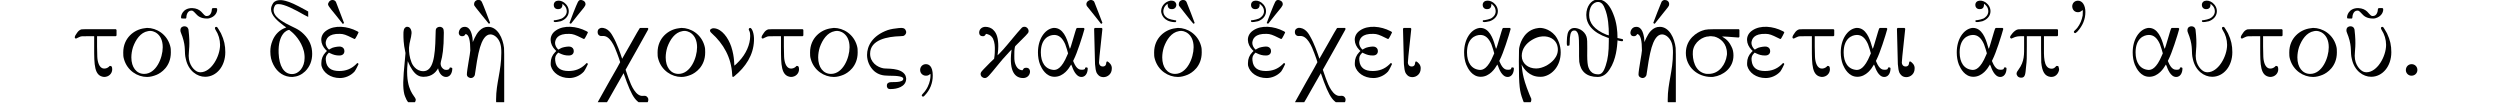 <?xml version="1.0" encoding="UTF-8"?>
<svg xmlns="http://www.w3.org/2000/svg" xmlns:xlink="http://www.w3.org/1999/xlink" width="216.61pt" height="9.41pt" viewBox="0 0 216.61 9.41" version="1.2">
<defs>
<g>
<symbol overflow="visible" id="glyph0-0">
<path style="stroke:none;" d=""/>
</symbol>
<symbol overflow="visible" id="glyph0-1">
<path style="stroke:none;" d="M 2.812 0.109 C 3.234 0.109 3.516 -0.203 3.516 -0.547 C 3.516 -0.781 3.453 -0.844 3.359 -0.844 L 3.297 -0.844 L 3.219 -0.766 C 3.031 -0.594 2.453 -0.391 2.266 -1.281 C 2.219 -1.547 2.219 -1.547 2.203 -2.516 L 2.203 -3.422 L 3.828 -3.422 L 3.891 -3.484 L 3.891 -3.969 L 3.828 -4.031 L 2.375 -4.031 C 1.219 -4.031 0.891 -4.031 0.859 -4.016 C 0.719 -3.984 0.578 -3.875 0.484 -3.734 C 0.219 -3.391 0.219 -3.219 0.391 -3.219 C 0.406 -3.219 0.453 -3.25 0.516 -3.281 L 0.688 -3.359 C 0.828 -3.422 0.859 -3.422 1.422 -3.422 L 1.953 -3.422 L 1.953 -2.422 C 1.953 -0.953 1.953 0.031 2.812 0.109 Z M 2.812 0.109 "/>
</symbol>
<symbol overflow="visible" id="glyph0-2">
<path style="stroke:none;" d="M 0.406 -2.016 C 0.406 -1.766 0.406 -1.656 0.469 -1.438 C 0.75 -0.438 1.641 0.109 2.469 0.109 C 2.75 0.109 3.031 0.031 3.297 -0.078 C 3.672 -0.234 4.531 -0.781 4.531 -2.016 C 4.531 -2.266 4.531 -2.375 4.469 -2.594 C 4.188 -3.594 3.297 -4.141 2.469 -4.141 C 2.406 -4.141 2.312 -4.125 2.234 -4.109 C 1.344 -4 0.406 -3.266 0.406 -2.016 Z M 3.828 -2.469 C 3.828 -1.531 3.25 -0.156 2.219 -0.156 C 1.547 -0.156 1.109 -0.734 1.109 -1.578 C 1.109 -1.859 1.156 -2.172 1.25 -2.469 C 1.484 -3.125 1.906 -3.75 2.547 -3.859 C 2.594 -3.859 2.641 -3.875 2.641 -3.875 C 2.984 -3.938 3.828 -3.656 3.828 -2.469 Z M 3.828 -2.469 "/>
</symbol>
<symbol overflow="visible" id="glyph0-3">
<path style="stroke:none;" d="M 0.906 -5.047 C 0.906 -5.172 0.969 -5.641 1.344 -5.641 C 1.469 -5.641 1.5 -5.609 1.766 -5.328 C 1.891 -5.188 2.141 -4.953 2.688 -4.953 C 2.766 -4.953 2.844 -4.953 2.922 -4.984 C 3.406 -5.125 3.578 -5.484 3.578 -5.734 C 3.578 -5.812 3.578 -5.797 3.516 -5.859 L 3.359 -5.859 C 3.125 -5.859 3.125 -5.859 3.109 -5.688 C 3.109 -5.594 3.031 -5.172 2.688 -5.172 C 2.625 -5.172 2.609 -5.172 2.562 -5.188 C 2.312 -5.312 2.188 -5.828 1.406 -5.859 C 0.578 -5.859 0.406 -5.172 0.453 -5 C 0.484 -4.953 0.5 -4.953 0.688 -4.953 L 0.859 -4.953 C 0.906 -4.984 0.906 -5.016 0.906 -5.047 Z M 0.391 -3.938 C 0.391 -3.859 0.391 -3.844 0.438 -3.719 L 0.562 -3.391 C 0.891 -2.422 0.703 -2.047 0.859 -1.453 C 1.078 -0.422 1.844 0.094 2.531 0.094 C 3.516 0.094 4.281 -0.812 4.281 -2.031 C 4.281 -2.609 4.188 -3.078 3.906 -3.672 C 3.781 -3.891 3.609 -4.188 3.562 -4.219 C 3.5 -4.25 3.281 -4.234 3.438 -3.969 C 3.688 -3.594 3.828 -3.125 3.828 -2.672 C 3.828 -1.672 3.062 -0.297 2.125 -0.297 C 2.047 -0.297 1.953 -0.312 1.875 -0.344 C 1.625 -0.438 1.109 -0.891 1.109 -1.719 C 1.109 -2.188 1.25 -2.641 1.094 -3.969 C 1.094 -4.031 1.031 -4.281 0.734 -4.281 C 0.594 -4.281 0.391 -4.203 0.391 -3.938 Z M 0.391 -3.938 "/>
</symbol>
<symbol overflow="visible" id="glyph0-4">
<path style="stroke:none;" d="M 0.641 -6.297 C 0.531 -6.125 0.453 -5.953 0.453 -5.766 C 0.453 -5.219 1 -4.75 1.562 -4.328 L 1.766 -4.188 L 1.672 -4.141 C 1.203 -3.969 0.812 -3.594 0.594 -3.078 C 0.438 -2.703 0.391 -2.422 0.391 -2.094 C 0.391 -1.672 0.469 -1.312 0.656 -0.953 C 1 -0.266 1.609 0.125 2.312 0.109 C 2.734 0.078 3.094 -0.078 3.406 -0.375 C 3.828 -0.797 4.016 -1.312 4.016 -1.891 C 4.016 -2.562 3.781 -3.109 3.297 -3.594 C 2.812 -4.078 2.453 -4.141 1.734 -4.531 C 1.156 -4.859 0.438 -5.328 0.75 -6 C 0.828 -6.172 0.906 -6.203 1.109 -6.203 C 1.609 -6.203 2.516 -5.734 3.359 -5.25 C 3.531 -5.172 3.656 -5.094 3.672 -5.094 L 3.672 -5.562 L 3.391 -5.719 C 2.562 -6.172 2.125 -6.375 1.703 -6.484 C 1.531 -6.531 0.922 -6.672 0.641 -6.297 Z M 2.266 -0.141 C 1.562 -0.141 1.156 -0.844 1.109 -1.953 C 1.047 -3.641 1.844 -3.969 2.031 -3.969 C 2.031 -3.969 2.078 -3.938 2.141 -3.875 C 2.453 -3.641 3.062 -3.031 3.297 -2.125 C 3.312 -2.031 3.344 -1.906 3.344 -1.844 C 3.359 -1.766 3.359 -1.641 3.359 -1.531 C 3.359 -0.766 2.891 -0.141 2.266 -0.141 Z M 2.266 -0.141 "/>
</symbol>
<symbol overflow="visible" id="glyph0-5">
<path style="stroke:none;" d="M 2.375 -4.562 C 2.375 -4.578 1.688 -6.344 1.672 -6.391 C 1.641 -6.438 1.562 -6.562 1.375 -6.562 C 1.234 -6.562 1.078 -6.484 1 -6.266 C 0.953 -6.109 1.016 -6.031 1.656 -5.25 L 2.266 -4.484 Z M 2.406 -2.125 C 2.406 -2.328 2.297 -2.469 2.094 -2.516 C 1.953 -2.547 1.609 -2.5 1.375 -2.422 C 1.062 -2.281 1.094 -2.234 1.047 -2.281 C 0.906 -2.406 0.781 -2.625 0.781 -2.844 C 0.812 -3.188 1 -3.656 2.016 -3.625 C 2.328 -3.625 2.562 -3.531 3.062 -3.281 C 3.281 -3.172 3.281 -3.172 3.312 -3.188 C 3.375 -3.203 3.625 -3.734 3.625 -3.734 C 3.625 -3.781 3.609 -3.812 3.5 -3.859 C 2.656 -4.297 1.562 -4.406 0.859 -3.922 C 0.203 -3.484 0.312 -2.719 0.797 -2.234 L 0.891 -2.141 L 0.781 -2.031 C 0.531 -1.766 0.406 -1.469 0.406 -1.094 C 0.406 -0.953 0.406 -0.922 0.422 -0.844 C 0.578 -0.266 1.188 0.203 2.016 0.203 C 2.453 0.203 2.938 0.016 3.281 -0.359 C 3.391 -0.5 3.625 -0.984 3.625 -1 C 3.625 -1.047 3.578 -1.094 3.547 -1.094 C 3.5 -1.094 3.5 -1.078 3.391 -0.969 C 2.984 -0.578 2.516 -0.406 1.953 -0.406 C 1.25 -0.406 0.859 -0.688 0.797 -1.312 C 0.766 -1.578 0.812 -1.75 1 -1.938 L 1.062 -2 L 1.188 -1.938 C 1.453 -1.812 1.656 -1.75 1.969 -1.75 C 2.312 -1.75 2.406 -1.969 2.406 -2.125 Z M 2.406 -2.125 "/>
</symbol>
<symbol overflow="visible" id="glyph0-6">
<path style="stroke:none;" d="M 4.641 -0.594 C 4.641 -0.625 4.641 -0.641 4.625 -0.656 C 4.609 -0.703 4.391 -0.766 4.391 -0.625 C 4.391 -0.547 4.203 -0.469 4 -0.516 C 3.875 -0.547 3.531 -0.781 3.656 -1.234 C 3.781 -1.672 3.906 -2.328 3.906 -3.734 C 3.891 -3.953 3.891 -3.969 3.875 -4.016 C 3.859 -4.094 3.766 -4.234 3.547 -4.234 C 3.469 -4.234 3.281 -4.203 3.219 -4.016 C 3.203 -3.969 3.203 -3.953 3.188 -3.438 C 3.156 -1.609 2.969 -0.391 2.125 -0.391 C 1.469 -0.391 1.156 -0.984 1.094 -1.188 C 0.938 -1.578 0.875 -2.031 0.891 -2.438 C 0.922 -2.938 1.078 -3.234 1.109 -3.672 C 1.109 -3.781 1.109 -3.812 1.094 -3.875 C 1.047 -4.094 0.922 -4.234 0.766 -4.234 C 0.734 -4.234 0.688 -4.234 0.672 -4.234 C 0.406 -4.141 0.406 -3.844 0.406 -3.578 C 0.406 -3.281 0.406 -2.781 0.562 -2.078 C 0.594 -1.922 0.594 -2.062 0.531 -1.344 C 0.359 0.359 0.344 1.016 0.484 1.609 C 0.531 1.75 0.734 2.453 1.109 2.453 C 1.328 2.453 1.5 2.234 1.469 2.031 C 1.375 1.719 0.641 1.297 0.734 -0.688 C 0.75 -0.906 0.781 -1.25 0.781 -1.266 C 0.875 -1.047 1.062 -0.578 1.406 -0.219 C 1.734 0.109 2.047 0.094 2.172 0.094 C 2.891 0.094 3.219 -0.344 3.344 -0.531 L 3.406 -0.641 C 3.516 -0.109 3.828 0.109 4.094 0.109 C 4.562 0.109 4.641 -0.438 4.641 -0.594 Z M 4.641 -0.594 "/>
</symbol>
<symbol overflow="visible" id="glyph0-7">
<path style="stroke:none;" d="M 1.672 -6.203 C 1.672 -6.125 1.672 -6.125 1.703 -6.062 C 1.719 -6.031 1.922 -5.766 2.328 -5.266 L 2.938 -4.516 C 2.953 -4.484 3.062 -4.562 3.062 -4.562 L 2.719 -5.469 C 2.344 -6.422 2.328 -6.5 2.172 -6.547 C 1.984 -6.625 1.672 -6.5 1.672 -6.203 Z M 0.641 -3.422 C 0.906 -3.422 0.906 -3.641 0.953 -3.609 C 1.234 -3.547 1.344 -3.031 1.344 -2.188 C 1.344 -1.969 1.047 -0.484 1.047 -0.109 C 1.047 0.141 1.328 0.203 1.391 0.203 C 1.547 0.203 1.672 0.109 1.734 -0.047 C 1.734 -0.078 1.766 -0.25 1.797 -0.453 C 1.969 -1.672 2.125 -2.375 2.328 -2.859 C 2.406 -3.031 2.641 -3.578 3.078 -3.578 C 3.344 -3.578 3.625 -3.391 3.812 -3.078 C 4.047 -2.688 4.031 -2.188 4.031 -1.969 C 4.031 -0.406 3.578 0.641 3.578 2.047 C 3.578 2.266 3.578 2.281 3.594 2.328 C 3.641 2.453 3.734 2.547 3.922 2.547 C 4.203 2.547 4.25 2.359 4.281 2.281 L 4.281 -0.016 C 4.281 -1.812 4.281 -2.312 4.266 -2.406 C 4.172 -3.234 3.719 -4.234 2.891 -4.234 C 2.594 -4.234 2.359 -4.125 2.125 -3.891 C 1.797 -3.562 1.562 -2.906 1.562 -2.906 C 1.562 -2.969 1.547 -3.172 1.531 -3.297 C 1.484 -3.516 1.391 -4.234 0.859 -4.234 C 0.438 -4.234 0.344 -3.828 0.344 -3.719 C 0.344 -3.594 0.406 -3.422 0.641 -3.422 Z M 0.641 -3.422 "/>
</symbol>
<symbol overflow="visible" id="glyph0-8">
<path style="stroke:none;" d="M 3.031 -6.562 C 2.781 -6.562 2.766 -6.422 2.375 -5.469 L 2.031 -4.562 C 2.031 -4.562 2.141 -4.484 2.172 -4.516 L 2.766 -5.266 C 3.266 -5.875 3.422 -6.031 3.422 -6.203 C 3.422 -6.484 3.109 -6.562 3.031 -6.562 Z M 1.047 -5.766 C 1.203 -5.766 1.422 -5.828 1.422 -6.156 L 1.406 -6.234 C 1.5 -6.172 1.797 -5.969 1.797 -5.578 C 1.797 -5.219 1.484 -5.016 1.359 -4.953 C 1.203 -4.891 1.016 -4.844 0.828 -4.812 C 0.719 -4.812 0.719 -4.812 0.688 -4.797 C 0.641 -4.75 0.672 -4.672 0.719 -4.656 C 0.781 -4.625 1.094 -4.672 1.281 -4.719 C 2.062 -5 2.141 -5.766 1.719 -6.203 C 1.344 -6.625 0.672 -6.609 0.672 -6.125 C 0.672 -6 0.734 -5.766 1.047 -5.766 Z M 2.406 -2.125 C 2.406 -2.328 2.297 -2.469 2.094 -2.516 C 1.953 -2.547 1.609 -2.5 1.375 -2.422 C 1.062 -2.281 1.094 -2.234 1.047 -2.281 C 0.906 -2.406 0.781 -2.625 0.781 -2.844 C 0.812 -3.188 1 -3.656 2.016 -3.625 C 2.328 -3.625 2.562 -3.531 3.062 -3.281 C 3.281 -3.172 3.281 -3.172 3.312 -3.188 C 3.375 -3.203 3.625 -3.734 3.625 -3.734 C 3.625 -3.781 3.609 -3.812 3.5 -3.859 C 2.656 -4.297 1.562 -4.406 0.859 -3.922 C 0.203 -3.484 0.312 -2.719 0.797 -2.234 L 0.891 -2.141 L 0.781 -2.031 C 0.531 -1.766 0.406 -1.469 0.406 -1.094 C 0.406 -0.953 0.406 -0.922 0.422 -0.844 C 0.578 -0.266 1.188 0.203 2.016 0.203 C 2.453 0.203 2.938 0.016 3.281 -0.359 C 3.391 -0.5 3.625 -0.984 3.625 -1 C 3.625 -1.047 3.578 -1.094 3.547 -1.094 C 3.5 -1.094 3.5 -1.078 3.391 -0.969 C 2.984 -0.578 2.516 -0.406 1.953 -0.406 C 1.25 -0.406 0.859 -0.688 0.797 -1.312 C 0.766 -1.578 0.812 -1.75 1 -1.938 L 1.062 -2 L 1.188 -1.938 C 1.453 -1.812 1.656 -1.75 1.969 -1.75 C 2.312 -1.75 2.406 -1.969 2.406 -2.125 Z M 2.406 -2.125 "/>
</symbol>
<symbol overflow="visible" id="glyph0-9">
<path style="stroke:none;" d="M 0.453 2.453 L 0.781 2.453 C 1.109 2.453 1.125 2.453 1.141 2.422 C 1.156 2.422 1.484 1.844 1.906 1.094 L 2.656 -0.219 C 3.047 0.922 3.328 1.578 3.625 1.969 C 3.891 2.312 4.188 2.484 4.469 2.453 C 4.547 2.438 4.797 2.375 4.797 2.094 C 4.797 2 4.797 2 4.766 1.938 C 4.656 1.703 4.422 1.734 4.344 1.75 C 3.719 1.812 3.312 0.859 3.094 0.25 C 3.016 0.031 2.828 -0.5 2.828 -0.516 C 2.828 -0.531 3.266 -1.297 3.797 -2.234 C 4.625 -3.734 4.797 -4 4.797 -4.047 C 4.797 -4.094 4.781 -4.094 4.75 -4.141 L 4.406 -4.141 C 4.094 -4.141 4.062 -4.141 4.047 -4.109 C 4.031 -4.109 3.703 -3.531 3.281 -2.781 L 2.531 -1.469 C 2.375 -1.938 2.094 -2.781 1.719 -3.422 C 1.625 -3.594 1.297 -4.203 0.688 -4.141 C 0.609 -4.109 0.406 -4.062 0.406 -3.781 C 0.406 -3.484 0.641 -3.406 0.844 -3.438 C 1.469 -3.5 1.875 -2.547 2.094 -1.938 C 2.188 -1.719 2.359 -1.188 2.359 -1.172 C 2.359 -1.156 1.938 -0.391 1.391 0.547 C 0.562 2.047 0.391 2.312 0.391 2.359 C 0.391 2.406 0.406 2.406 0.453 2.453 Z M 0.453 2.453 "/>
</symbol>
<symbol overflow="visible" id="glyph0-10">
<path style="stroke:none;" d="M 3.562 -4.016 C 3.562 -3.906 3.688 -3.891 3.688 -3.453 C 3.688 -2.688 3.312 -1.875 2.734 -1.266 C 2.625 -1.141 2.359 -0.891 2.328 -0.875 C 2.281 -0.875 2.359 -1.562 2.047 -2.516 C 1.797 -3.266 1.234 -4.062 0.562 -4.109 C 0.469 -4.109 0.438 -4.109 0.391 -4.094 C 0.25 -4.047 0.078 -3.922 0.344 -3.688 C 1.375 -2.766 2.047 -1.578 2.125 -0.125 C 2.125 0.031 2.141 0.109 2.203 0.109 C 2.234 0.109 2.266 0.078 2.328 0.031 C 3.297 -0.766 3.969 -1.781 4.016 -3.031 C 4.047 -3.688 3.828 -4.141 3.688 -4.141 C 3.594 -4.141 3.562 -4.047 3.562 -4.016 Z M 3.562 -4.016 "/>
</symbol>
<symbol overflow="visible" id="glyph0-11">
<path style="stroke:none;" d="M 3.766 0.25 C 3.75 0.125 3.734 0.062 3.688 -0.047 C 3.312 -0.719 2.078 -0.578 1.781 -0.641 C 1.281 -0.734 0.641 -1.141 0.641 -1.906 C 0.641 -3.125 2.156 -3.391 3.25 -3.422 C 3.469 -3.438 3.5 -3.438 3.547 -3.453 C 3.609 -3.484 3.766 -3.578 3.766 -3.781 C 3.766 -3.859 3.75 -3.875 3.719 -3.938 C 3.641 -4.125 3.5 -4.125 3.344 -4.141 C 3.266 -4.141 3.156 -4.125 3.109 -4.125 C 2.781 -4.094 2.469 -4.047 2.172 -3.953 C 0.812 -3.469 0.375 -2.547 0.375 -1.797 C 0.375 -1.281 0.594 -0.766 0.984 -0.406 C 1.344 -0.094 1.734 0 2.234 0 C 3.109 0 3.516 0.078 3.516 0.266 C 3.516 0.344 3.5 0.328 3.469 0.391 C 3.203 0.641 2.422 0.5 2.266 0.594 C 2.109 0.656 2.094 0.766 2.094 0.859 C 2.094 0.953 2.094 0.953 2.125 1.016 C 2.188 1.172 2.328 1.156 2.453 1.156 C 2.922 1.156 3.766 0.984 3.766 0.25 Z M 3.766 0.25 "/>
</symbol>
<symbol overflow="visible" id="glyph0-12">
<path style="stroke:none;" d="M 0.797 -0.5 C 0.797 -0.203 1.031 0 1.297 0 C 1.594 0 1.625 -0.156 1.688 -0.156 C 1.703 -0.156 1.781 0.781 1.031 1.562 C 0.953 1.656 0.938 1.672 0.938 1.703 C 0.938 1.766 1 1.812 1.047 1.812 C 1.094 1.812 1.125 1.797 1.203 1.703 C 1.656 1.234 1.891 0.641 1.891 -0.016 C 1.891 -0.859 1.531 -1 1.297 -1 C 1 -1 0.797 -0.766 0.797 -0.5 Z M 0.797 -0.5 "/>
</symbol>
<symbol overflow="visible" id="glyph0-13">
<path style="stroke:none;" d="M 1.922 -2.562 C 1.922 -3.203 1.797 -3.672 1.516 -3.938 C 1.344 -4.141 1.062 -4.234 0.812 -4.234 C 0.484 -4.234 0.25 -4 0.266 -3.703 C 0.281 -3.516 0.391 -3.422 0.578 -3.422 C 0.641 -3.422 0.75 -3.406 0.859 -3.625 C 1.016 -3.594 1.281 -3.547 1.469 -3.203 C 1.625 -2.859 1.625 -2.5 1.625 -2.312 C 1.625 -2.141 1.625 -1.844 1.562 -1.469 L 1.203 -1.125 C 0.75 -0.672 0.469 -0.375 0.438 -0.312 C 0.406 -0.25 0.391 -0.203 0.391 -0.156 C 0.391 0.078 0.594 0.203 0.75 0.203 C 0.984 0.203 1.109 0.016 1.906 -0.953 C 2.188 -1.297 2.422 -1.578 2.594 -1.75 C 2.719 -1.891 3.062 -2.266 3.078 -2.266 C 3.078 -2.266 3.062 -2.219 3.062 -2.156 C 2.828 -0.266 3.438 0.203 4.078 0.203 C 4.438 0.203 4.672 -0.062 4.672 -0.359 C 4.672 -0.484 4.609 -0.688 4.344 -0.688 C 3.984 -0.688 4.141 -0.406 3.922 -0.484 C 3.641 -0.531 3.438 -0.781 3.344 -1.203 C 3.312 -1.375 3.312 -1.469 3.312 -1.75 C 3.312 -2.031 3.312 -2.234 3.359 -2.469 L 3.391 -2.562 L 4.281 -3.453 C 4.5 -3.688 4.531 -3.719 4.547 -3.828 C 4.578 -4.047 4.359 -4.281 4.141 -4.234 C 4.062 -4.234 3.984 -4.188 3.906 -4.094 C 3.562 -3.734 2.781 -2.75 2.359 -2.281 C 2.219 -2.125 1.875 -1.766 1.859 -1.766 C 1.859 -1.906 1.922 -2.094 1.922 -2.562 Z M 1.922 -2.562 "/>
</symbol>
<symbol overflow="visible" id="glyph0-14">
<path style="stroke:none;" d="M 4.703 -0.594 C 4.703 -0.688 4.672 -0.719 4.578 -0.719 C 4.516 -0.719 4.469 -0.703 4.469 -0.625 C 4.469 -0.531 4.297 -0.516 4.188 -0.516 C 4.031 -0.516 3.75 -0.531 3.484 -1.172 C 3.484 -1.172 3.438 -1.281 3.438 -1.281 C 3.438 -1.281 3.484 -1.375 3.484 -1.375 C 3.641 -1.688 3.828 -2.172 4 -2.688 C 4.141 -3.078 4.406 -3.969 4.422 -4.047 C 4.422 -4.078 4.422 -4.078 4.359 -4.141 L 4.062 -4.141 C 3.766 -4.141 3.766 -4.141 3.734 -4.109 C 3.672 -4.078 3.219 -2.328 3.156 -2.328 L 3.078 -2.578 C 2.891 -3.25 2.562 -4.141 1.797 -4.141 C 1.75 -4.141 1.703 -4.141 1.656 -4.125 C 1 -4 0.391 -3.203 0.391 -2.016 C 0.391 -1.641 0.453 -1.266 0.578 -0.953 C 0.719 -0.625 1.078 0.094 1.828 0.094 C 2.609 0.094 3.078 -0.641 3.219 -0.891 L 3.266 -0.969 L 3.328 -0.844 C 3.406 -0.625 3.656 0.109 4.156 0.109 C 4.625 0.109 4.703 -0.438 4.703 -0.594 Z M 1.797 -3.531 C 2.188 -3.531 2.5 -3.297 2.75 -2.734 C 2.812 -2.562 3 -2 3 -1.938 C 3 -1.922 2.969 -1.859 2.938 -1.797 C 2.438 -0.578 2 -0.5 1.766 -0.5 C 1.016 -0.547 0.641 -1.156 0.641 -2.016 C 0.641 -3.219 1.344 -3.531 1.797 -3.531 Z M 1.797 -3.531 "/>
</symbol>
<symbol overflow="visible" id="glyph0-15">
<path style="stroke:none;" d="M -0.156 -6.203 C -0.156 -6.141 -0.141 -6.078 -0.109 -6.031 C -0.094 -6.016 0.188 -5.656 0.531 -5.234 L 1.125 -4.484 C 1.141 -4.5 1.234 -4.562 1.234 -4.578 C 1.234 -4.609 0.547 -6.344 0.531 -6.391 C 0.453 -6.547 0.281 -6.562 0.219 -6.562 C 0.062 -6.562 -0.156 -6.406 -0.156 -6.203 Z M 0.516 -4.047 C 0.516 -3.938 0.594 -1.156 0.594 -1 C 0.625 -0.625 0.656 -0.438 0.734 -0.25 C 0.812 -0.125 0.953 0.125 1.328 0.125 C 1.688 0.125 2.047 -0.156 2.047 -0.609 C 2.078 -0.953 1.797 -1.156 1.703 -1.219 C 1.672 -1.234 1.578 -1.281 1.562 -1.094 C 1.562 -0.969 1.5 -0.797 1.266 -0.797 C 1.062 -0.797 0.938 -0.953 0.938 -1.141 C 0.938 -1.438 1.234 -3.938 1.234 -4.062 C 1.234 -4.078 1.203 -4.094 1.172 -4.141 L 0.578 -4.141 C 0.547 -4.109 0.516 -4.094 0.516 -4.047 Z M 0.516 -4.047 "/>
</symbol>
<symbol overflow="visible" id="glyph0-16">
<path style="stroke:none;" d="M 2.547 -6.203 C 2.547 -6.125 2.547 -6.109 2.562 -6.062 C 2.594 -6.016 3.734 -4.562 3.812 -4.5 C 3.812 -4.484 3.922 -4.562 3.922 -4.562 C 3.922 -4.578 3.25 -6.328 3.219 -6.375 C 3.172 -6.484 3.078 -6.562 2.922 -6.562 C 2.719 -6.562 2.547 -6.422 2.547 -6.203 Z M 1.578 -6.234 L 1.578 -6.156 C 1.578 -5.797 1.812 -5.766 1.953 -5.766 C 2.281 -5.766 2.375 -6.078 2.312 -6.25 C 2.234 -6.453 2.094 -6.484 1.953 -6.5 C 1.906 -6.5 1.828 -6.5 1.797 -6.5 C 1.25 -6.375 1 -5.938 1.016 -5.547 C 1.047 -5.328 1.203 -4.703 2.141 -4.641 L 2.266 -4.641 C 2.344 -4.719 2.375 -4.812 2.172 -4.812 C 1.969 -4.844 1.781 -4.891 1.641 -4.953 C 1.531 -5 1.203 -5.188 1.203 -5.578 C 1.203 -5.719 1.25 -6.016 1.578 -6.234 Z M 0.406 -2.016 C 0.406 -1.766 0.406 -1.656 0.469 -1.438 C 0.75 -0.438 1.641 0.109 2.469 0.109 C 2.75 0.109 3.031 0.031 3.297 -0.078 C 3.672 -0.234 4.531 -0.781 4.531 -2.016 C 4.531 -2.266 4.531 -2.375 4.469 -2.594 C 4.188 -3.594 3.297 -4.141 2.469 -4.141 C 2.406 -4.141 2.312 -4.125 2.234 -4.109 C 1.344 -4 0.406 -3.266 0.406 -2.016 Z M 3.828 -2.469 C 3.828 -1.531 3.25 -0.156 2.219 -0.156 C 1.547 -0.156 1.109 -0.734 1.109 -1.578 C 1.109 -1.859 1.156 -2.172 1.25 -2.469 C 1.484 -3.125 1.906 -3.75 2.547 -3.859 C 2.594 -3.859 2.641 -3.875 2.641 -3.875 C 2.984 -3.938 3.828 -3.656 3.828 -2.469 Z M 3.828 -2.469 "/>
</symbol>
<symbol overflow="visible" id="glyph0-17">
<path style="stroke:none;" d="M 2.406 -2.125 C 2.406 -2.328 2.297 -2.469 2.094 -2.516 C 1.953 -2.547 1.609 -2.5 1.375 -2.422 C 1.062 -2.281 1.094 -2.234 1.047 -2.281 C 0.906 -2.406 0.781 -2.625 0.781 -2.844 C 0.812 -3.188 1 -3.656 2.016 -3.625 C 2.328 -3.625 2.562 -3.531 3.062 -3.281 C 3.281 -3.172 3.281 -3.172 3.312 -3.188 C 3.375 -3.203 3.625 -3.734 3.625 -3.734 C 3.625 -3.781 3.609 -3.812 3.5 -3.859 C 2.656 -4.297 1.562 -4.406 0.859 -3.922 C 0.203 -3.484 0.312 -2.719 0.797 -2.234 L 0.891 -2.141 L 0.781 -2.031 C 0.531 -1.766 0.406 -1.469 0.406 -1.094 C 0.406 -0.953 0.406 -0.922 0.422 -0.844 C 0.578 -0.266 1.188 0.203 2.016 0.203 C 2.453 0.203 2.938 0.016 3.281 -0.359 C 3.391 -0.5 3.625 -0.984 3.625 -1 C 3.625 -1.047 3.578 -1.094 3.547 -1.094 C 3.5 -1.094 3.5 -1.078 3.391 -0.969 C 2.984 -0.578 2.516 -0.406 1.953 -0.406 C 1.25 -0.406 0.859 -0.688 0.797 -1.312 C 0.766 -1.578 0.812 -1.75 1 -1.938 L 1.062 -2 L 1.188 -1.938 C 1.453 -1.812 1.656 -1.75 1.969 -1.75 C 2.312 -1.75 2.406 -1.969 2.406 -2.125 Z M 2.406 -2.125 "/>
</symbol>
<symbol overflow="visible" id="glyph0-18">
<path style="stroke:none;" d="M 0.516 -4.047 C 0.516 -3.938 0.594 -1.156 0.594 -1 C 0.625 -0.625 0.656 -0.438 0.734 -0.25 C 0.812 -0.125 0.953 0.125 1.328 0.125 C 1.688 0.125 2.047 -0.156 2.047 -0.609 C 2.078 -0.953 1.797 -1.156 1.703 -1.219 C 1.672 -1.234 1.578 -1.281 1.562 -1.094 C 1.562 -0.969 1.5 -0.797 1.266 -0.797 C 1.062 -0.797 0.938 -0.953 0.938 -1.141 C 0.938 -1.438 1.234 -3.938 1.234 -4.062 C 1.234 -4.078 1.203 -4.094 1.172 -4.141 L 0.578 -4.141 C 0.547 -4.109 0.516 -4.094 0.516 -4.047 Z M 0.516 -4.047 "/>
</symbol>
<symbol overflow="visible" id="glyph0-19">
<path style="stroke:none;" d="M 2.375 -5.766 C 2.547 -5.766 2.75 -5.828 2.75 -6.156 L 2.75 -6.234 C 2.844 -6.172 3.125 -5.969 3.125 -5.578 C 3.125 -5.219 2.828 -5.016 2.703 -4.953 C 2.547 -4.891 2.359 -4.844 2.172 -4.812 C 2.062 -4.812 2.047 -4.812 2.031 -4.797 C 1.984 -4.75 2 -4.672 2.062 -4.656 C 2.125 -4.625 2.438 -4.672 2.609 -4.719 C 3.406 -5 3.484 -5.766 3.062 -6.203 C 2.688 -6.625 2 -6.609 2 -6.125 C 2 -6 2.078 -5.766 2.375 -5.766 Z M 4.703 -0.594 C 4.703 -0.688 4.672 -0.719 4.578 -0.719 C 4.516 -0.719 4.469 -0.703 4.469 -0.625 C 4.469 -0.531 4.297 -0.516 4.188 -0.516 C 4.031 -0.516 3.75 -0.531 3.484 -1.172 C 3.484 -1.172 3.438 -1.281 3.438 -1.281 C 3.438 -1.281 3.484 -1.375 3.484 -1.375 C 3.641 -1.688 3.828 -2.172 4 -2.688 C 4.141 -3.078 4.406 -3.969 4.422 -4.047 C 4.422 -4.078 4.422 -4.078 4.359 -4.141 L 4.062 -4.141 C 3.766 -4.141 3.766 -4.141 3.734 -4.109 C 3.672 -4.078 3.219 -2.328 3.156 -2.328 L 3.078 -2.578 C 2.891 -3.25 2.562 -4.141 1.797 -4.141 C 1.75 -4.141 1.703 -4.141 1.656 -4.125 C 1 -4 0.391 -3.203 0.391 -2.016 C 0.391 -1.641 0.453 -1.266 0.578 -0.953 C 0.719 -0.625 1.078 0.094 1.828 0.094 C 2.609 0.094 3.078 -0.641 3.219 -0.891 L 3.266 -0.969 L 3.328 -0.844 C 3.406 -0.625 3.656 0.109 4.156 0.109 C 4.625 0.109 4.703 -0.438 4.703 -0.594 Z M 1.797 -3.531 C 2.188 -3.531 2.5 -3.297 2.75 -2.734 C 2.812 -2.562 3 -2 3 -1.938 C 3 -1.922 2.969 -1.859 2.938 -1.797 C 2.438 -0.578 2 -0.5 1.766 -0.5 C 1.016 -0.547 0.641 -1.156 0.641 -2.016 C 0.641 -3.219 1.344 -3.531 1.797 -3.531 Z M 1.797 -3.531 "/>
</symbol>
<symbol overflow="visible" id="glyph0-20">
<path style="stroke:none;" d="M 1.469 2.094 L 1.469 2 L 1.312 1.641 C 0.625 -0.031 0.703 -0.547 0.625 -0.984 L 0.672 -0.891 C 0.812 -0.625 1.281 0.094 2.219 0.094 C 2.312 0.094 2.422 0.094 2.5 0.078 C 3.312 -0.078 4.016 -0.875 4.016 -2.016 C 4.016 -2.609 3.812 -3.125 3.531 -3.484 C 3.016 -4.094 2.312 -4.188 2.047 -4.125 C 0.922 -3.984 0.547 -2.953 0.453 -2.547 C 0.391 -2.297 0.406 -2.359 0.391 -1.219 C 0.391 0.938 0.469 1.375 0.719 2.047 C 0.812 2.328 0.859 2.438 1.094 2.438 C 1.328 2.438 1.469 2.297 1.469 2.094 Z M 0.641 -1.719 C 0.641 -2.312 1.016 -2.797 1.516 -3.094 C 2.031 -3.406 2.422 -3.422 2.656 -3.406 C 3.25 -3.359 3.672 -3 3.75 -2.484 C 3.906 -1.594 3.109 -1.062 2.781 -0.875 C 2.484 -0.719 2.172 -0.625 1.891 -0.625 C 1.188 -0.625 0.641 -1.062 0.641 -1.719 Z M 0.641 -1.719 "/>
</symbol>
<symbol overflow="visible" id="glyph0-21">
<path style="stroke:none;" d="M 4.531 -3.266 L 4.531 -3.359 C 4.531 -3.781 4.484 -4.594 4.156 -5.375 C 3.922 -5.969 3.484 -6.688 2.719 -6.594 C 2.281 -6.547 1.828 -6.031 1.828 -5.266 C 1.828 -4.469 2.359 -3.75 3.672 -3.297 L 3.781 -3.266 L 3.781 -2.984 C 3.781 -2.047 3.703 -1.453 3.516 -0.891 C 3.328 -0.312 3.141 -0.062 2.75 -0.125 C 2.062 -0.172 1.953 -0.891 1.938 -1.109 C 1.859 -1.844 1.984 -3.047 1.844 -3.391 C 1.766 -3.641 1.562 -3.859 1.344 -3.984 C 1.203 -4.062 0.703 -4.281 0.406 -3.984 C 0.219 -3.812 0.156 -3.531 0.141 -2.953 C 0.141 -2.625 0.125 -2.547 0.344 -2.609 C 0.375 -2.641 0.391 -2.656 0.391 -2.844 C 0.391 -3.484 0.469 -3.812 0.656 -3.891 C 0.719 -3.922 0.859 -3.922 0.922 -3.891 C 1.016 -3.828 1.094 -3.719 1.141 -3.531 C 1.25 -3.125 1.172 -1.625 1.219 -1.203 C 1.344 -0.359 1.859 0.109 2.828 0.109 C 3.406 0.109 3.719 -0.344 3.859 -0.562 C 4.422 -1.406 4.5 -2.531 4.531 -2.969 L 4.531 -3.062 L 4.719 -3.016 C 4.953 -2.969 5.016 -2.969 5.016 -3.078 C 5.016 -3.125 5 -3.156 4.969 -3.172 C 4.891 -3.172 4.891 -3.203 4.531 -3.266 Z M 3.406 -5.891 C 3.75 -5.141 3.781 -4.094 3.781 -3.641 L 3.781 -3.484 L 3.766 -3.5 C 3.75 -3.5 3.672 -3.531 3.594 -3.547 C 2.469 -4 2.078 -4.609 2.078 -5.25 C 2.078 -5.547 2.141 -5.844 2.281 -6.062 C 2.422 -6.266 2.641 -6.391 2.844 -6.391 C 3.188 -6.391 3.359 -6.031 3.406 -5.891 Z M 3.406 -5.891 "/>
</symbol>
<symbol overflow="visible" id="glyph0-22">
<path style="stroke:none;" d="M 3.312 -6.562 C 3.172 -6.562 3.078 -6.453 3.047 -6.406 C 3.031 -6.375 2.328 -4.625 2.328 -4.578 C 2.328 -4.547 2.453 -4.484 2.453 -4.5 L 3.062 -5.266 C 3.656 -6.016 3.703 -6.016 3.703 -6.203 C 3.703 -6.438 3.516 -6.562 3.312 -6.562 Z M 0.641 -3.422 C 0.906 -3.422 0.906 -3.641 0.953 -3.609 C 1.234 -3.547 1.344 -3.031 1.344 -2.188 C 1.344 -1.969 1.047 -0.484 1.047 -0.109 C 1.047 0.141 1.328 0.203 1.391 0.203 C 1.547 0.203 1.672 0.109 1.734 -0.047 C 1.734 -0.078 1.766 -0.25 1.797 -0.453 C 1.969 -1.672 2.125 -2.375 2.328 -2.859 C 2.406 -3.031 2.641 -3.578 3.078 -3.578 C 3.344 -3.578 3.625 -3.391 3.812 -3.078 C 4.047 -2.688 4.031 -2.188 4.031 -1.969 C 4.031 -0.406 3.578 0.641 3.578 2.047 C 3.578 2.266 3.578 2.281 3.594 2.328 C 3.641 2.453 3.734 2.547 3.922 2.547 C 4.203 2.547 4.25 2.359 4.281 2.281 L 4.281 -0.016 C 4.281 -1.812 4.281 -2.312 4.266 -2.406 C 4.172 -3.234 3.719 -4.234 2.891 -4.234 C 2.594 -4.234 2.359 -4.125 2.125 -3.891 C 1.797 -3.562 1.562 -2.906 1.562 -2.906 C 1.562 -2.969 1.547 -3.172 1.531 -3.297 C 1.484 -3.516 1.391 -4.234 0.859 -4.234 C 0.438 -4.234 0.344 -3.828 0.344 -3.719 C 0.344 -3.594 0.406 -3.422 0.641 -3.422 Z M 0.641 -3.422 "/>
</symbol>
<symbol overflow="visible" id="glyph0-23">
<path style="stroke:none;" d="M 5.047 -3.375 L 5.047 -3.969 L 5 -4.031 L 3.719 -4.031 C 2.25 -4.031 2.188 -4.031 1.828 -3.906 C 1.406 -3.766 0.406 -3.203 0.406 -1.969 C 0.406 -0.781 1.391 0.109 2.609 0.109 C 2.688 0.109 2.75 0.109 2.812 0.094 C 3.609 -0.016 4.531 -0.641 4.531 -1.75 C 4.531 -2.031 4.484 -2.297 4.344 -2.547 C 4.047 -3.172 3.625 -3.312 3.547 -3.391 C 3.516 -3.406 4.25 -3.375 4.906 -3.312 L 5 -3.312 Z M 3.969 -1.922 C 3.969 -1.859 3.969 -1.797 3.953 -1.75 C 3.859 -1.031 3.328 -0.156 2.375 -0.156 C 2.234 -0.156 2.188 -0.156 2.109 -0.172 C 1.188 -0.359 0.953 -1.391 1.016 -2.141 C 1.125 -2.953 1.906 -3.406 2.406 -3.406 C 2.406 -3.422 2.5 -3.422 2.594 -3.422 C 2.734 -3.406 2.781 -3.406 2.875 -3.391 C 3.406 -3.25 3.969 -2.797 3.969 -1.922 Z M 3.969 -1.922 "/>
</symbol>
<symbol overflow="visible" id="glyph0-24">
<path style="stroke:none;" d="M 0.391 -3.219 C 0.406 -3.219 0.453 -3.25 0.5 -3.266 C 0.781 -3.406 0.984 -3.422 1.25 -3.422 L 1.484 -3.422 L 1.484 -2.641 C 1.484 -1.859 1.531 -1.25 1 -0.531 C 0.906 -0.406 0.828 -0.297 0.828 -0.156 C 0.844 -0.078 0.906 0.172 1.234 0.172 C 1.594 0.172 1.594 -0.156 1.656 -0.812 C 1.719 -1.328 1.719 -1.516 1.719 -2.547 L 1.719 -3.422 L 2.953 -3.422 L 2.953 -2.328 C 2.969 -1.609 2.969 -1.219 2.969 -1.141 C 3.047 -0.359 3.266 0.062 3.812 0.109 C 4.359 0.125 4.516 -0.406 4.516 -0.547 C 4.516 -0.594 4.5 -0.641 4.484 -0.703 C 4.469 -0.828 4.438 -0.844 4.344 -0.844 L 4.281 -0.844 L 4.203 -0.766 C 4.094 -0.641 3.969 -0.594 3.812 -0.609 C 3.141 -0.672 3.203 -1.766 3.203 -2.531 L 3.203 -3.422 L 4.359 -3.422 L 4.422 -3.484 L 4.422 -3.969 L 4.359 -4.031 L 2.688 -4.031 C 1.297 -4.031 1.016 -4.031 0.969 -4.016 C 0.641 -3.969 0.266 -3.453 0.266 -3.344 C 0.266 -3.297 0.312 -3.219 0.391 -3.219 Z M 0.391 -3.219 "/>
</symbol>
<symbol overflow="visible" id="glyph0-25">
<path style="stroke:none;" d="M 0.797 -6 C 0.797 -5.891 0.875 -5.5 1.297 -5.5 C 1.484 -5.5 1.578 -5.594 1.703 -5.688 C 1.719 -5.594 1.719 -5.609 1.703 -5.219 C 1.625 -4.812 1.484 -4.469 1.234 -4.141 C 1.047 -3.922 0.938 -3.875 0.938 -3.797 C 0.938 -3.75 1 -3.688 1.047 -3.688 C 1.094 -3.688 1.141 -3.734 1.25 -3.828 C 1.703 -4.328 1.938 -4.891 1.938 -5.516 C 1.938 -6.109 1.672 -6.5 1.297 -6.5 C 1 -6.5 0.797 -6.281 0.797 -6 Z M 0.797 -6 "/>
</symbol>
<symbol overflow="visible" id="glyph0-26">
<path style="stroke:none;" d="M 2.016 -5.766 C 2.172 -5.766 2.391 -5.828 2.391 -6.156 L 2.375 -6.234 C 2.469 -6.172 2.766 -5.969 2.766 -5.578 C 2.766 -5.219 2.469 -5.016 2.328 -4.953 C 2.188 -4.891 2 -4.844 1.797 -4.812 C 1.703 -4.812 1.688 -4.812 1.672 -4.797 C 1.625 -4.75 1.641 -4.672 1.703 -4.656 C 1.766 -4.625 2.078 -4.672 2.25 -4.719 C 3.031 -5 3.109 -5.766 2.688 -6.203 C 2.328 -6.625 1.641 -6.609 1.641 -6.125 C 1.641 -6 1.719 -5.766 2.016 -5.766 Z M 0.391 -3.938 C 0.391 -3.859 0.391 -3.844 0.438 -3.719 L 0.562 -3.391 C 0.891 -2.422 0.703 -2.047 0.859 -1.453 C 1.078 -0.422 1.844 0.094 2.531 0.094 C 3.516 0.094 4.281 -0.812 4.281 -2.031 C 4.281 -2.609 4.188 -3.078 3.906 -3.672 C 3.781 -3.891 3.609 -4.188 3.562 -4.219 C 3.5 -4.25 3.281 -4.234 3.438 -3.969 C 3.688 -3.594 3.828 -3.125 3.828 -2.672 C 3.828 -1.672 3.062 -0.297 2.125 -0.297 C 2.047 -0.297 1.953 -0.312 1.875 -0.344 C 1.625 -0.438 1.109 -0.891 1.109 -1.719 C 1.109 -2.188 1.25 -2.641 1.094 -3.969 C 1.094 -4.031 1.031 -4.281 0.734 -4.281 C 0.594 -4.281 0.391 -4.203 0.391 -3.938 Z M 0.391 -3.938 "/>
</symbol>
<symbol overflow="visible" id="glyph0-27">
<path style="stroke:none;" d="M 0.797 -0.484 C 0.797 -0.219 1.016 0 1.281 0 C 1.578 0 1.797 -0.219 1.797 -0.5 C 1.797 -0.781 1.578 -1 1.297 -1 C 1.016 -1 0.797 -0.781 0.797 -0.484 Z M 0.797 -0.484 "/>
</symbol>
</g>
<clipPath id="clip1">
  <path d="M 6.207 2 L 11 2 L 11 7 L 6.207 7 Z M 6.207 2 "/>
</clipPath>
<clipPath id="clip2">
  <path d="M 34 2 L 40 2 L 40 8.855 L 34 8.855 Z M 34 2 "/>
</clipPath>
<clipPath id="clip3">
  <path d="M 39 0 L 44 0 L 44 8.855 L 39 8.855 Z M 39 0 "/>
</clipPath>
<clipPath id="clip4">
  <path d="M 51 2 L 57 2 L 57 8.855 L 51 8.855 Z M 51 2 "/>
</clipPath>
<clipPath id="clip5">
  <path d="M 79 5 L 81 5 L 81 8.855 L 79 8.855 Z M 79 5 "/>
</clipPath>
<clipPath id="clip6">
  <path d="M 112 2 L 117 2 L 117 8.855 L 112 8.855 Z M 112 2 "/>
</clipPath>
<clipPath id="clip7">
  <path d="M 131 2 L 136 2 L 136 8.855 L 131 8.855 Z M 131 2 "/>
</clipPath>
<clipPath id="clip8">
  <path d="M 141 0 L 146 0 L 146 8.855 L 141 8.855 Z M 141 0 "/>
</clipPath>
</defs>
<g id="surface1">
<g clip-path="url(#clip1)" clip-rule="nonzero">
<g style="fill:rgb(0%,0%,0%);fill-opacity:1;">
  <use xlink:href="#glyph0-1" x="6.207" y="6.559"/>
</g>
</g>
<g style="fill:rgb(0%,0%,0%);fill-opacity:1;">
  <use xlink:href="#glyph0-2" x="10.272" y="6.559"/>
</g>
<g style="fill:rgb(0%,0%,0%);fill-opacity:1;">
  <use xlink:href="#glyph0-3" x="15.24" y="6.559"/>
</g>
<g style="fill:rgb(0%,0%,0%);fill-opacity:1;">
  <use xlink:href="#glyph0-4" x="23.032" y="6.559"/>
</g>
<g style="fill:rgb(0%,0%,0%);fill-opacity:1;">
  <use xlink:href="#glyph0-5" x="27.436" y="6.559"/>
</g>
<g clip-path="url(#clip2)" clip-rule="nonzero">
<g style="fill:rgb(0%,0%,0%);fill-opacity:1;">
  <use xlink:href="#glyph0-6" x="34.549" y="6.559"/>
</g>
</g>
<g clip-path="url(#clip3)" clip-rule="nonzero">
<g style="fill:rgb(0%,0%,0%);fill-opacity:1;">
  <use xlink:href="#glyph0-7" x="39.405" y="6.559"/>
</g>
</g>
<g style="fill:rgb(0%,0%,0%);fill-opacity:1;">
  <use xlink:href="#glyph0-8" x="47.309" y="6.559"/>
</g>
<g clip-path="url(#clip4)" clip-rule="nonzero">
<g style="fill:rgb(0%,0%,0%);fill-opacity:1;">
  <use xlink:href="#glyph0-9" x="51.375" y="6.559"/>
</g>
</g>
<g style="fill:rgb(0%,0%,0%);fill-opacity:1;">
  <use xlink:href="#glyph0-2" x="56.569" y="6.559"/>
</g>
<g style="fill:rgb(0%,0%,0%);fill-opacity:1;">
  <use xlink:href="#glyph0-10" x="61.312" y="6.559"/>
</g>
<g style="fill:rgb(0%,0%,0%);fill-opacity:1;">
  <use xlink:href="#glyph0-1" x="65.715" y="6.559"/>
</g>
<g style="fill:rgb(0%,0%,0%);fill-opacity:1;">
  <use xlink:href="#glyph0-2" x="69.781" y="6.559"/>
</g>
<g style="fill:rgb(0%,0%,0%);fill-opacity:1;">
  <use xlink:href="#glyph0-11" x="74.749" y="6.559"/>
</g>
<g clip-path="url(#clip5)" clip-rule="nonzero">
<g style="fill:rgb(0%,0%,0%);fill-opacity:1;">
  <use xlink:href="#glyph0-12" x="78.927" y="6.559"/>
</g>
</g>
<g style="fill:rgb(0%,0%,0%);fill-opacity:1;">
  <use xlink:href="#glyph0-13" x="84.573" y="6.559"/>
</g>
<g style="fill:rgb(0%,0%,0%);fill-opacity:1;">
  <use xlink:href="#glyph0-14" x="89.542" y="6.559"/>
</g>
<g style="fill:rgb(0%,0%,0%);fill-opacity:1;">
  <use xlink:href="#glyph0-15" x="94.284" y="6.559"/>
</g>
<g style="fill:rgb(0%,0%,0%);fill-opacity:1;">
  <use xlink:href="#glyph0-16" x="99.592" y="6.559"/>
</g>
<g style="fill:rgb(0%,0%,0%);fill-opacity:1;">
  <use xlink:href="#glyph0-8" x="107.722" y="6.559"/>
</g>
<g clip-path="url(#clip6)" clip-rule="nonzero">
<g style="fill:rgb(0%,0%,0%);fill-opacity:1;">
  <use xlink:href="#glyph0-9" x="111.787" y="6.559"/>
</g>
</g>
<g style="fill:rgb(0%,0%,0%);fill-opacity:1;">
  <use xlink:href="#glyph0-17" x="116.981" y="6.559"/>
</g>
<g style="fill:rgb(0%,0%,0%);fill-opacity:1;">
  <use xlink:href="#glyph0-18" x="121.046" y="6.559"/>
</g>
<g style="fill:rgb(0%,0%,0%);fill-opacity:1;">
  <use xlink:href="#glyph0-19" x="126.466" y="6.559"/>
</g>
<g clip-path="url(#clip7)" clip-rule="nonzero">
<g style="fill:rgb(0%,0%,0%);fill-opacity:1;">
  <use xlink:href="#glyph0-20" x="131.209" y="6.559"/>
</g>
</g>
<g style="fill:rgb(0%,0%,0%);fill-opacity:1;">
  <use xlink:href="#glyph0-21" x="135.613" y="6.559"/>
</g>
<g clip-path="url(#clip8)" clip-rule="nonzero">
<g style="fill:rgb(0%,0%,0%);fill-opacity:1;">
  <use xlink:href="#glyph0-22" x="140.92" y="6.559"/>
</g>
</g>
<g style="fill:rgb(0%,0%,0%);fill-opacity:1;">
  <use xlink:href="#glyph0-23" x="145.663" y="6.559"/>
</g>
<g style="fill:rgb(0%,0%,0%);fill-opacity:1;">
  <use xlink:href="#glyph0-17" x="150.97" y="6.559"/>
</g>
<g style="fill:rgb(0%,0%,0%);fill-opacity:1;">
  <use xlink:href="#glyph0-1" x="155.035" y="6.559"/>
</g>
<g style="fill:rgb(0%,0%,0%);fill-opacity:1;">
  <use xlink:href="#glyph0-14" x="159.1" y="6.559"/>
</g>
<g style="fill:rgb(0%,0%,0%);fill-opacity:1;">
  <use xlink:href="#glyph0-18" x="163.843" y="6.559"/>
</g>
<g style="fill:rgb(0%,0%,0%);fill-opacity:1;">
  <use xlink:href="#glyph0-19" x="169.15" y="6.559"/>
</g>
<g style="fill:rgb(0%,0%,0%);fill-opacity:1;">
  <use xlink:href="#glyph0-24" x="173.893" y="6.559"/>
</g>
<g style="fill:rgb(0%,0%,0%);fill-opacity:1;">
  <use xlink:href="#glyph0-25" x="178.748" y="6.559"/>
</g>
<g style="fill:rgb(0%,0%,0%);fill-opacity:1;">
  <use xlink:href="#glyph0-14" x="184.394" y="6.559"/>
</g>
<g style="fill:rgb(0%,0%,0%);fill-opacity:1;">
  <use xlink:href="#glyph0-26" x="189.137" y="6.559"/>
</g>
<g style="fill:rgb(0%,0%,0%);fill-opacity:1;">
  <use xlink:href="#glyph0-1" x="193.88" y="6.559"/>
</g>
<g style="fill:rgb(0%,0%,0%);fill-opacity:1;">
  <use xlink:href="#glyph0-2" x="197.945" y="6.559"/>
</g>
<g style="fill:rgb(0%,0%,0%);fill-opacity:1;">
  <use xlink:href="#glyph0-3" x="202.913" y="6.559"/>
</g>
<g style="fill:rgb(0%,0%,0%);fill-opacity:1;">
  <use xlink:href="#glyph0-27" x="207.656" y="6.559"/>
</g>
</g>
</svg>
